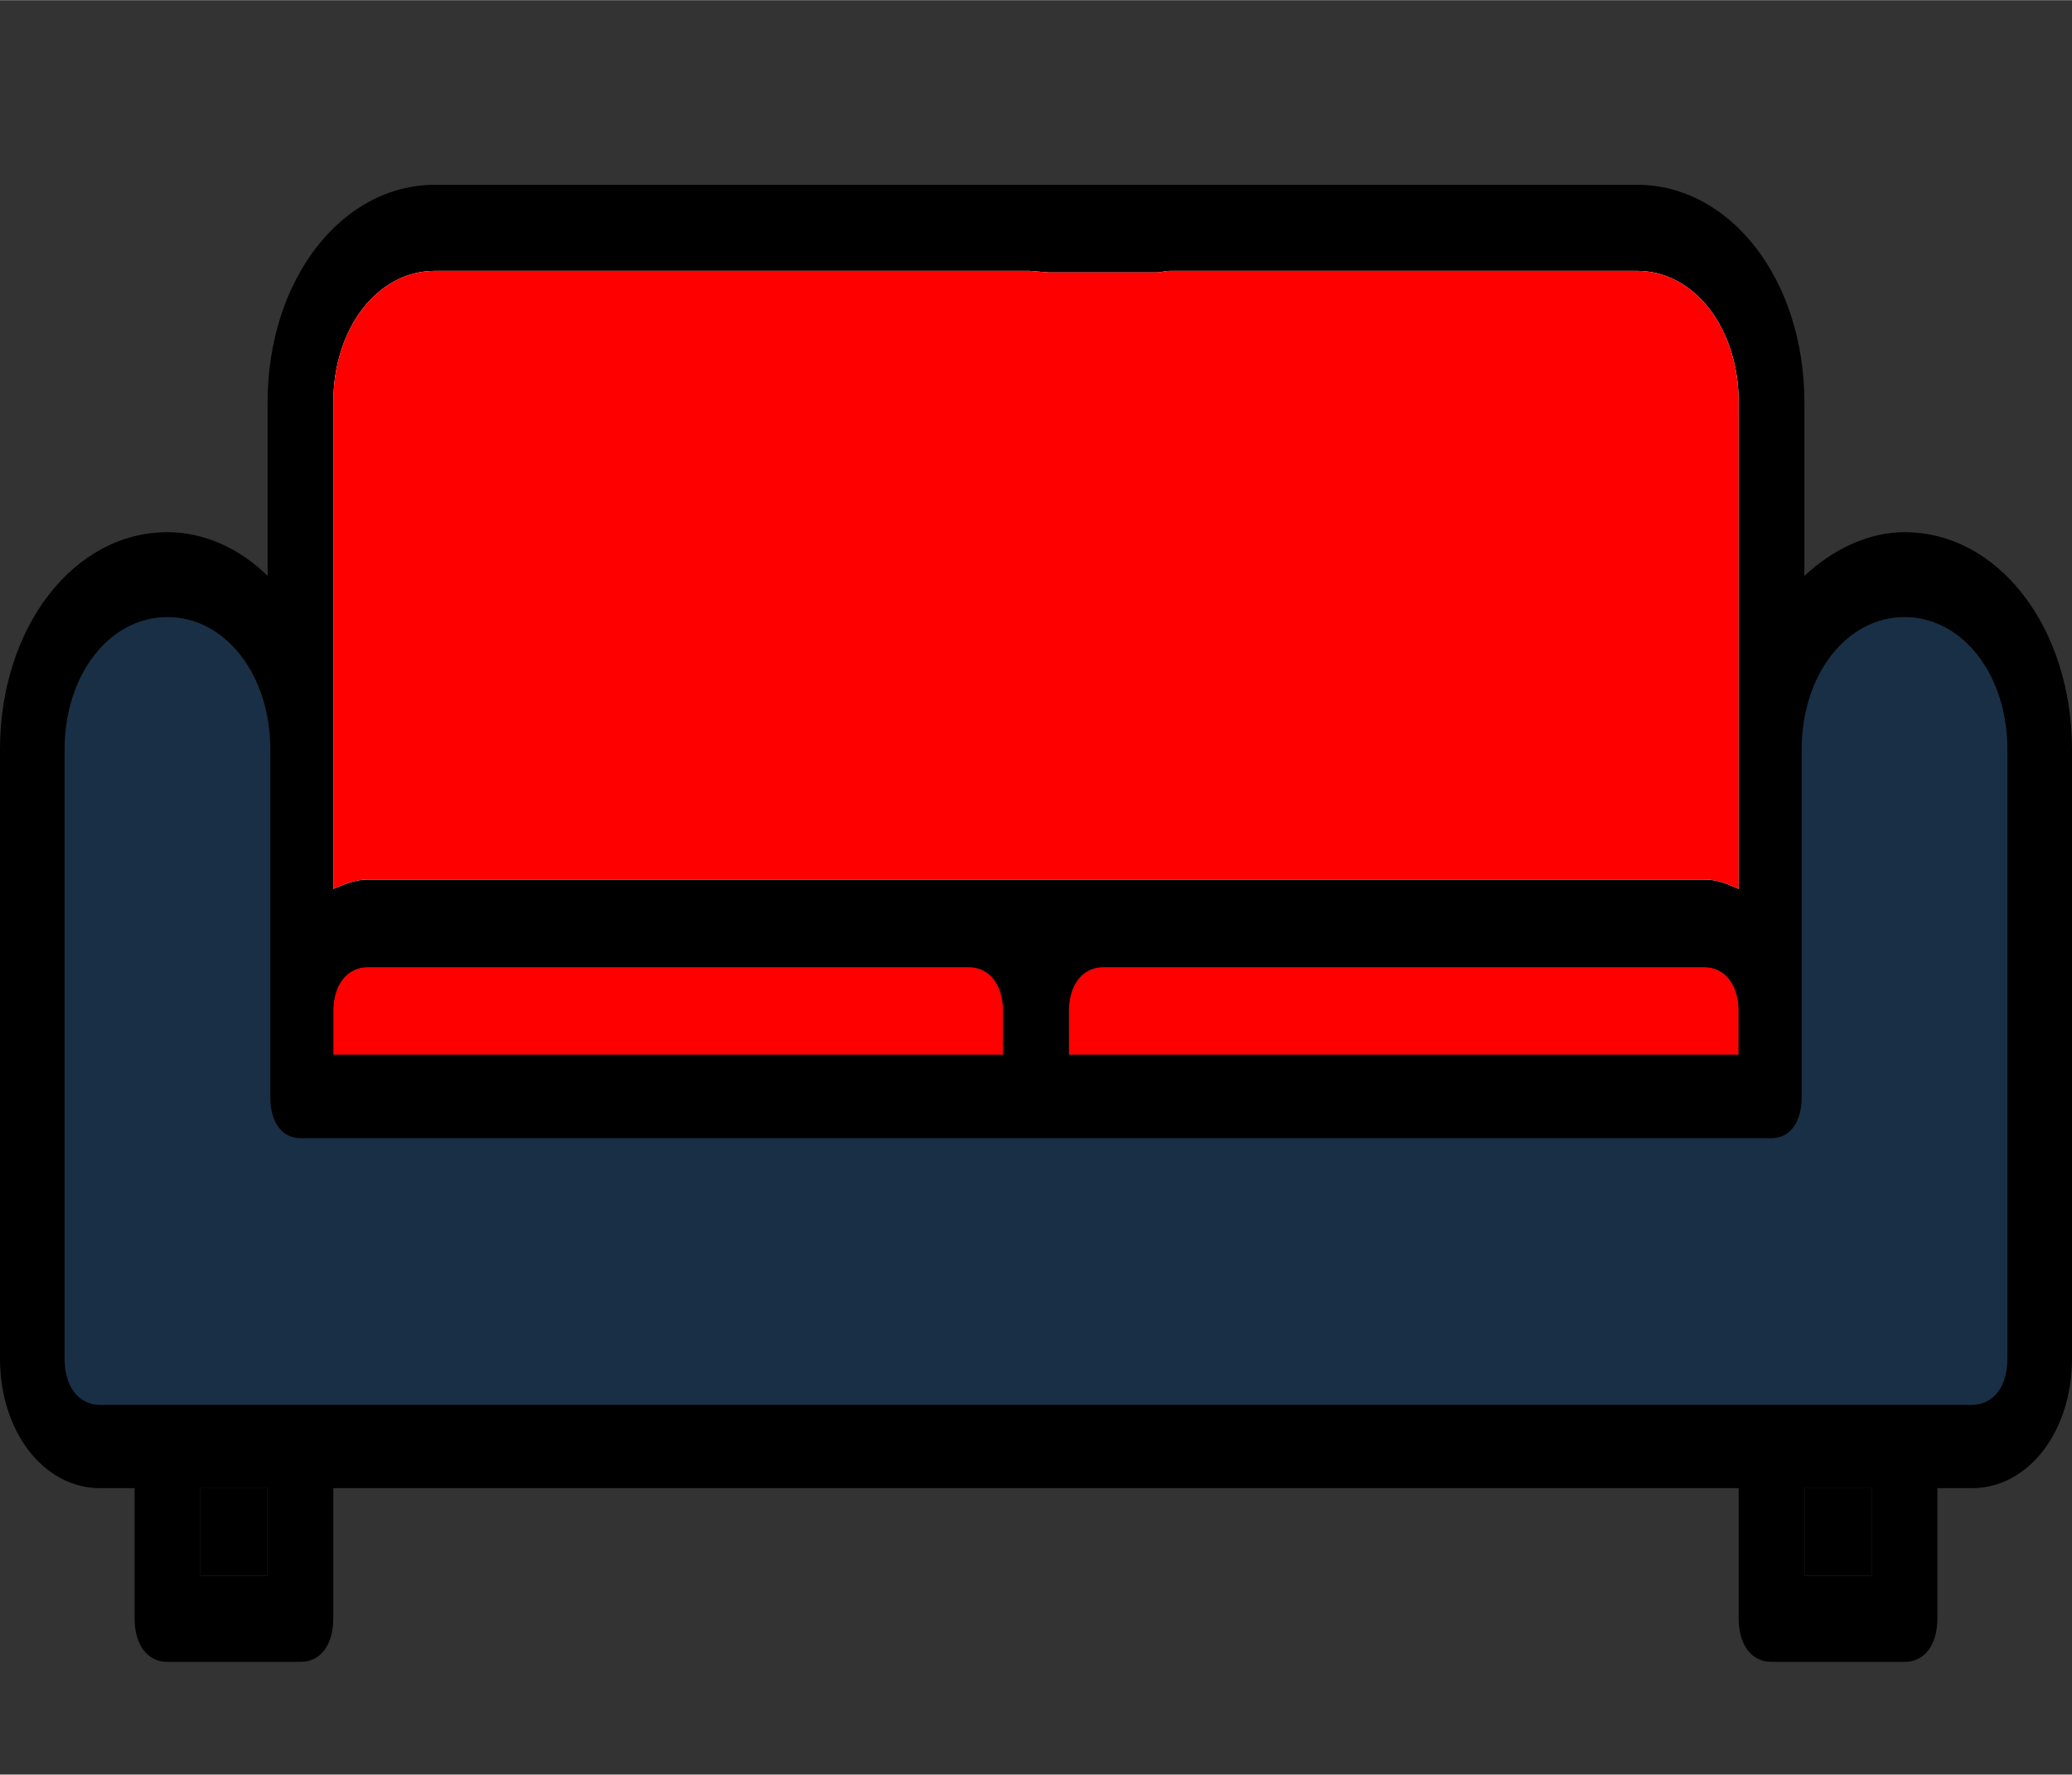 <?xml version="1.0" encoding="UTF-8"?>
<!DOCTYPE svg PUBLIC "-//W3C//DTD SVG 1.1//EN" "http://www.w3.org/Graphics/SVG/1.1/DTD/svg11.dtd">
<!-- Creator: CorelDRAW X7 -->
<svg xmlns="http://www.w3.org/2000/svg" xml:space="preserve" width="8148px" height="6980px" version="1.1" style="shape-rendering:geometricPrecision; text-rendering:geometricPrecision; image-rendering:optimizeQuality; fill-rule:evenodd; clip-rule:evenodd"
viewBox="0 0 1324 1134"
 xmlns:xlink="http://www.w3.org/1999/xlink">
 <rect x="0" y="0" width="1324" height="1134" fill="#333333" stroke="none"/>
 <defs>
  <style type="text/css">
   <![CDATA[
    .str1 {stroke:#192F45;stroke-width:3.467}
    .str0 {stroke:#373435;stroke-width:0.108}
    .fil1 {fill:none}
    .fil0 {fill:black}
    .fil4 {fill:#192F45}
    .fil2 {fill:red}
    .fil3 {fill:white}
   ]]>
  </style>
 </defs>
<symbol id="m" viewBox="3999 2249 6 7">
 <path class="fil0" d="M4005 2255c-1,1 -1,1 -2,1 0,0 0,0 -1,0 -1,0 -2,0 -2,-1 -1,-1 -1,-2 -1,-3 0,-1 0,-2 1,-2 0,-1 1,-1 2,-1 1,0 1,0 1,0 1,0 1,0 2,0l0 2c-1,-1 -1,-1 -1,-1 -1,0 -1,0 -1,0 -1,0 -2,0 -2,1 0,0 -1,1 -1,1 0,1 1,2 1,2 0,0 1,1 2,1 0,0 0,0 1,-1 0,0 0,0 1,0l0 1z"/>
</symbol>
<symbol id="d" viewBox="3998 2249 4 7">
 <path class="fil0" d="M4001 2249l0 2 1 0 0 1 -1 0 0 2c0,0 0,0 0,0 0,0 0,1 0,1l1 0 0 1 -1 0c-1,0 -1,0 -1,-1 -1,0 -1,0 -1,-1l0 -2 -1 0 0 -1 1 0 0 -2 2 0z"/>
</symbol>
<symbol id="c" viewBox="3999 2249 6 7">
 <path class="fil0" d="M4002 2251l0 -2 2 0 0 7 -2 0 0 -1c0,0 0,1 0,1 -1,0 -1,0 -1,0 -1,0 -1,0 -2,-1 0,0 0,-1 0,-2 0,-1 0,-1 0,-2 1,0 1,-1 2,-1 0,0 0,0 1,1 0,0 0,0 0,0l0 0zm-1 4c1,0 1,0 1,-1 0,0 0,0 0,-1 0,0 0,-1 0,-1 0,0 0,0 -1,0 0,0 0,0 0,0 -1,0 -1,1 -1,1 0,1 0,1 1,1 0,1 0,1 0,1z"/>
</symbol>
<symbol id="j" viewBox="3999 2249 6 7">
 <polygon class="fil0" points="3999,2249 4001,2249 4001,2251 4003,2251 4003,2249 4005,2249 4005,2256 4003,2256 4003,2253 4001,2253 4001,2256 3999,2256 "/>
</symbol>
<symbol id="Symbol17" viewBox="-127830 -129232 -171 -340">
 <path class="fil0" d="M-127830 134235l0 -436 262 0 0 -262673 -262 0 0 -87c263721,0 263721,87 263633,87 0,0 -87,87 -87,87 -174,0 -262,-87 -262,-174 -87,-88 -87,-175 -87,-262 0,-175 0,-262 87,263458 0,-87 88,-87 262,-87 0,0 87,0 87,0 88,0 88,87 -263633,87l0 0zm0 0c0,0 87,0 87,0 0,-87 88,-174 88,-174 0,-87 -88,-175 -88,-262 0,0 -87,0 -87,0 263721,0 263633,0 263633,0 0,87 0,175 0,262 0,0 0,87 0,174 0,0 88,0 -263633,0z"/>
</symbol>
<symbol id="Symbol53" viewBox="111952 -70779 828 1159">
 <path class="fil0" d="M112780 -70117l0 497 -266 0 0 -398c0,-66 0,-99 0,-133 -33,-33 -33,-66 -33,-66 0,0 -33,-33 -33,-33 -33,0 -33,-33 -65,-33 -66,0 -101,33 -134,66 -32,66 -32,100 -32,199l0 398 -265 0 0 -1159 265 0 0 463c32,-67 65,-100 100,-133 66,0 98,-33 164,-33 100,0 166,33 232,99 33,67 67,133 67,266l0 0 0 0z"/>
</symbol>
<symbol id="Symbol85" viewBox="107379 -69762 852 1135">
 <path class="fil0" d="M107979 -69321l0 -441 252 0 0 1104 -252 0 0 -95c-32,32 -95,63 -127,95 -31,0 -94,31 -157,31 -95,0 -158,-31 -221,-126 -63,-63 -95,-189 -95,-284 0,-126 32,-221 95,-315 63,-63 126,-126 221,-126 63,0 126,31 157,31 32,32 95,63 127,126l0 0zm-190 505c63,0 95,-31 126,-63 32,-32 64,-95 64,-158 0,-94 -32,-156 -64,-189 -31,-32 -63,-63 -126,-63 -31,0 -94,31 -126,63 0,33 -32,95 -32,189 0,63 32,126 32,158 32,32 95,63 126,63z"/>
</symbol>
<symbol id="Symbol5" viewBox="135978 134235 0 0">
 <polygon class="fil0" points="-127830,134235 -127830,134235 -127830,134235 -127830,134235 -127830,134235 -127830,134235 -127830,134235 -127830,134235 -127830,134235 -127830,134235 -127830,134235 "/>
</symbol>
<symbol id="Symbol13" viewBox="-127830 -129430 175 -143">
 <path class="fil0" d="M-127830 134235l175 0 0 -263269 -175 0 0 263269zm0 0l175 0 0 -263665 -175 0 0 263665z"/>
</symbol>
<symbol id="Symbol16" viewBox="-127830 -129572 -87 0">
 <path class="fil0" d="M-127830 134235c0,0 263721,0 263633,0 0,0 -87,-263720 -174,-263720 -175,0 -262,263720 -437,263633 -87,-87 -87,-262 -87,-436 0,-175 0,-349 87,-437 175,-87 262,-174 437,-174 87,0 174,87 174,87 88,0 -263633,0 -263633,0l0 262c0,0 263721,-87 263721,-87 -88,0 -175,0 -175,0 -87,0 -174,0 -262,87 -87,87 -87,175 -87,262 0,87 0,174 87,262 88,87 175,87 262,87 0,0 87,0 175,0 0,0 -263721,-87 -263721,-87l0 -263546 0 263807z"/>
</symbol>
<symbol id="Symbol50" viewBox="-127830 -55283 -226 906">
 <path class="fil0" d="M-127830 -55056c0,0 0,0 0,0 0,-227 227,-227 227,-227 0,0 0,0 226,227 0,0 0,0 0,226l0 453 -226 0 0 -453c0,0 0,0 0,0 0,0 0,0 0,0 0,0 0,-226 0,-226 0,0 0,0 -227,0 0,0 0,0 0,0 0,226 0,226 0,226l0 453 263581 0 0 -453c0,0 0,-226 0,-226 0,0 -226,0 -226,0 0,0 0,0 0,0 0,226 0,226 0,226l0 453 -226 0 0 -906 226 0 0 227c0,0 0,0 0,-227 0,0 0,0 226,0 0,0 0,0 0,227 0,0 -263581,0 -263581,0l0 0 0 0z"/>
</symbol>
<symbol id="Symbol78" viewBox="109848 -71291 940 1135">
 <path class="fil0" d="M109848 -71291l259 0 227 552 195 -552 259 0 -356 908c-32,64 -66,130 -98,162 -64,65 -129,65 -194,65l-161 0 0 -163 96 0c32,0 65,0 98,-32 0,0 32,-32 32,-64l0 -33 -357 -843 0 0 0 0 0 0z"/>
</symbol>
<symbol id="Symbol83" viewBox="-127830 -129482 0 -91">
 <path class="fil0" d="M-127830 134235l0 -263717 263037 0c0,91 45,137 90,182 46,45 91,45 182,45 91,0 136,0 227,0 90,-45 136,-45 226,-90l0 226c-90,46 -136,91 -226,91 -91,0 -182,0 -227,0 -227,0 -363,-45 -454,-136 -136,-91 -181,-227 -181,263399 0,-181 45,-317 181,-408 91,-91 227,-136 408,-136 182,0 318,45 409,136 90,91 136,227 136,408l0 0 -263808 0zm0 0c0,-90 263762,-136 263717,-181 -45,-45 -91,-45 -136,-45 -45,0 -136,0 -136,45 -45,45 -91,91 -91,181l-263354 0 0 0z"/>
</symbol>
<symbol id="Symbol86" viewBox="132066 -129297 859 -275">
 <path class="fil0" d="M132479 134235c68,0 103,-34 137,-68 34,-35 34,-103 34,-172 0,-69 0,-138 -34,-172 -34,-34 -69,-69 -137,-69 -35,0 -69,35 -104,69 -34,34 -68,103 -68,172 0,69 34,137 68,172 35,34 69,68 104,68l0 0zm-172 0c34,-34 103,-68 137,-103 35,-34 69,-34 138,-34 103,0 172,34 240,103 69,-263705 103,-263601 103,-263498 0,137 -34,240 -103,309 -68,69 -137,103 -240,103 -69,0 -103,0 -138,-34 -34,0 -103,-35 -137,-103l0 137 -241 0 0 262674 241 0 0 446z"/>
</symbol>
<symbol id="Symbol92" viewBox="135978 134235 0 0">
 <polygon class="fil0" points="-127830,134235 -127830,134235 -127830,134235 -127830,134235 -127830,134235 -127830,134235 -127830,134235 -127830,134235 -127830,134235 -127830,134235 -127830,134235 "/>
</symbol>
<symbol id="Symbol2" viewBox="-127830 -129560 -37 -12">
 <path class="fil0" d="M-127830 134235c263759,0 263722,-263795 263698,-263783 -24,18 -37,43 -37,73 0,31 13,55 31,67 18,19 49,25 79,25 -263765,0 -263728,-12 -263698,-43 31,-30 43,-73 43,-116l0 263777 -116 0zm0 0l0 -263398 263576 0 0 -104c-31,42 -61,73 -104,91 -36,25 -85,31 -140,31 -73,0 -134,-18 -177,-61 -49,-49 -73,-104 -73,-171 0,-85 30,-146 91,-183 55,263765 147,263747 269,263747l134 0 0 -19c0,-36 -12,-61 -43,-79 -24,-18 -73,-24 -134,-24 -49,0 -91,6 -134,12 -43,12 -80,24 -116,49l0 -177c49,-13 98,-25 146,-25 49,-6 98,-12 147,-12 128,0 226,24 280,79 55,49 -263722,129 -263722,244l0 0 0 0z"/>
</symbol>
<symbol id="Symbol6" viewBox="-127830 -129494 0 -78">
 <path class="fil0" d="M-127830 134235l0 -263480 263633 0 0 -249c0,-51 0,263725 0,263711 -5,-18 -5,-32 -14,-41 -5,-10 -14,-19 -23,-28 -14,-5 -28,-9 -41,-9 -37,0 -65,14 -88,41 -18,28 -27,-263738 -27,-263692l0 267 -175 0 0 263057 175 0 0 290c23,-32 50,-55 82,-69 28,-14 60,-23 97,-23 60,0 111,18 143,55 32,42 46,97 46,170l0 0 -263808 0z"/>
</symbol>
<symbol id="Symbol8" viewBox="-127830 -129572 0 0">
 <path class="fil0" d="M-127830 134235c43,0 72,-4 87,-24 19,-14 29,-38 29,-72 0,-33 -10,-58 -29,-72 -15,-14 -44,-24 -87,-24l263726 0 0 -263615 -263726 0 0 263807zm0 0l0 -263523 263615 0 0 263057 -263509 0c96,0 168,14 216,48 44,34 68,86 68,159 0,48 -10,91 -34,120 -24,34 -62,58 -111,72 29,5 53,19 73,43 19,20 43,-263754 62,-263711l106 212 -207 0 -91 -188c-19,-39 -39,-63 -58,-77 -19,-14 -43,-19 -72,-19l263750 0 -263808 263807z"/>
</symbol>
<symbol id="Symbol11" viewBox="-127830 -129382 -85 -190">
 <path class="fil0" d="M-127830 134235c36,0 63,-13 82,-40 18,-27 27,-64 27,-113 0,-55 -9,-91 -27,-118 -19,-27 -46,-41 -82,-41 263772,0 263745,14 263722,41 -18,27 -27,63 -27,118 0,49 9,86 27,113 23,27 50,40 -263722,40l0 0zm0 0c23,-31 50,-54 77,-67 27,-14 59,-23 99,-23 64,0 118,27 159,77 45,-263754 63,-263686 63,-263604 0,81 -18,144 -63,199 -41,49 -95,76 -159,76 -40,0 -72,-4 -99,-22 -27,-14 -54,-36 -77,-68l0 77 263636 0 0 263071 -263636 0 0 284z"/>
</symbol>
<symbol id="Symbol44" viewBox="-127830 -57111 -232 1159">
 <path class="fil0" d="M-127830 -56416l0 464 263576 0 0 -464c0,0 0,0 0,0 0,-231 0,-231 0,-231 0,0 0,0 0,0 0,0 -232,0 -232,0 0,0 0,0 0,0 0,231 0,231 0,231l0 464 -231 0 0 -1159 231 0 0 464c0,0 0,0 0,-232 0,0 232,0 232,0 0,0 0,0 -263576,232 0,0 0,0 0,231l0 0z"/>
</symbol>
<symbol id="Symbol88" viewBox="133598 -129572 1289 0">
 <path class="fil0" d="M134365 134235c0,-34 69,-69 104,-104 35,-35 105,-35 140,-35 104,0 174,35 209,70 69,-263738 69,-263669 69,-263529l0 488 -244 0 0 -419c0,-34 0,-34 0,-34 0,0 0,0 0,-35 0,-35 0,-105 -34,-105 0,-35 -35,-35 -70,-35 -70,0 -105,0 -105,35 -35,35 -69,105 -69,174l0 419 -244 0 0 -419c0,-104 0,-174 -35,-174 0,-35 -35,-35 -70,-35 -70,0 -104,0 -104,35 -35,35 -70,105 -70,174l0 419 -244 0 0 262971 244 0 0 -263668c35,263773 70,263738 139,263703 35,-35 70,-35 105,-35 70,0 104,0 174,35 35,35 70,70 105,-263703l0 0 0 263807z"/>
</symbol>
<symbol id="Symbol94" viewBox="105066 -70711 907 1134">
 <path class="fil0" d="M105974 -69674c-32,32 -97,65 -130,65 -65,32 -129,32 -194,32 -162,0 -324,-65 -421,-162 -98,-97 -163,-227 -163,-421 0,-162 65,-292 163,-389 97,-97 259,-162 421,-162 65,0 129,0 194,32 33,0 98,33 130,33l0 226c-32,-32 -97,-32 -130,-64 -65,-33 -97,-33 -162,-33 -97,0 -194,33 -227,97 -65,65 -97,163 -97,260 0,129 32,227 97,292 33,64 130,97 227,97 65,0 97,-33 162,-33 33,-32 98,-64 130,-97l0 227 0 0 0 0z"/>
</symbol>
<symbol id="k" viewBox="3999 2250 8 5">
 <path class="fil0" d="M4004 2251c0,0 0,0 1,0 0,-1 0,-1 0,-1 1,0 2,1 2,1 0,0 0,1 0,2l0 3 -1 0 0 -3c0,0 0,0 0,0 0,0 0,0 0,0 0,-1 0,-1 -1,-1 0,0 0,0 0,0 0,0 -1,0 -1,0 0,0 0,1 0,1l0 3 -2 0 0 -3c0,-1 0,-1 0,-1 0,0 0,0 0,0 -1,0 -1,0 -1,0 0,0 0,1 0,1l0 3 -2 0 0 -5 2 0 0 0c0,0 0,0 0,0 1,-1 1,-1 1,-1 1,0 1,1 1,1 0,0 1,0 1,0l0 0z"/>
</symbol>
<symbol id="Symbol28" viewBox="-127830 -94288 0 1203">
 <path class="fil0" d="M-127830 -93620c263719,0 263674,0 263630,45 -45,0 -45,45 -45,89 0,45 0,89 45,134 0,0 44,0 133,0 -263763,0 -263718,0 -263674,-45 45,-44 89,-133 89,-178l0 -45 -178 0zm0 -133l0 624 263451 0 0 -179c-44,89 -89,134 -178,179 -44,0 -134,44 -223,44 -89,0 -178,-44 -267,-89 -89,-89 -89,-178 -89,-267 0,-134 44,-268 133,-312 90,-45 223,-89 402,-89l222 0 0 -45c0,-45 -44,-89 -89,-89 -44,-45 -89,-45 -178,-45 -89,0 -178,0 -223,0 -89,45 -134,45 -178,89l0 -267c89,-45 134,-45 223,-45 89,-44 133,-44 223,-44 222,0 356,44 445,134 89,89 134,222 134,401l0 0 -263808 0z"/>
</symbol>
<symbol id="Symbol65" viewBox="102333 -68795 851 1134">
 <path class="fil0" d="M102932 -68354l0 -441 252 0 0 1103 -252 0 0 -95c-32,32 -95,63 -126,95 -32,0 -95,31 -158,31 -95,0 -158,-31 -221,-126 -63,-63 -94,-189 -94,-283 0,-127 31,-221 94,-316 63,-63 126,-126 221,-126 63,0 126,32 158,32 31,31 94,63 126,126l0 0zm-189 504c63,0 94,-31 126,-63 31,-31 63,-94 63,-157 0,-95 -32,-158 -63,-190 -32,-31 -63,-63 -126,-63 -32,0 -95,32 -127,63 0,32 -31,95 -31,190 0,63 31,126 31,157 32,32 95,63 127,63z"/>
</symbol>
<symbol id="a" viewBox="3999 2250 5 5">
 <path class="fil0" d="M4001 2253c0,0 0,0 -1,1 0,0 0,0 0,0 0,0 0,0 0,1 1,0 1,0 1,0 0,0 1,0 1,-1 0,0 0,0 0,0l0 -1 -1 0zm3 0l0 3 -2 0 0 -1c0,0 0,0 -1,1 0,0 0,0 -1,0 0,0 -1,0 -1,-1 0,0 0,0 0,-1 0,0 0,-1 0,-1 1,0 1,-1 2,-1l1 0 0 0c0,0 0,0 0,0 0,0 -1,0 -1,0 0,0 -1,0 -1,0 0,0 -1,0 -1,0l0 -1c0,0 1,0 1,-1 0,0 1,0 1,0 1,0 2,1 2,1 1,0 1,1 1,2l0 0z"/>
</symbol>
<symbol id="Symbol10" viewBox="-127830 -129572 -139 0">
 <path class="fil0" d="M-127830 134235l0 -263638 194 0 0 134 -194 0 0 243c0,30 5,50 15,55 15,10 35,15 65,15l99 0 0 134 -164 0c263738,0 263684,-15 263654,-45 -30,-29 -45,-84 -45,-159l0 -243 -94 0 0 -134 94 0 0 -169 -263624 0 0 263807z"/>
</symbol>
<symbol id="Symbol29" viewBox="106787 -69857 927 1159">
 <path class="fil0" d="M107714 -68797c-34,33 -100,66 -133,66 -66,33 -132,33 -199,33 -165,0 -331,-66 -430,-166 -99,-99 -165,-231 -165,-430 0,-166 66,-298 165,-397 99,-100 265,-166 430,-166 67,0 133,0 199,33 33,0 99,33 133,33l0 232c-34,-33 -100,-33 -133,-66 -66,-33 -99,-33 -165,-33 -100,0 -199,33 -232,99 -66,66 -100,166 -100,265 0,132 34,232 100,298 33,66 132,99 232,99 66,0 99,-33 165,-33 33,-33 99,-66 133,-99l0 232 0 0z"/>
</symbol>
<symbol id="Symbol38" viewBox="89601 -57530 1132 718">
 <path class="fil0" d="M90263 -57392c28,-28 55,-83 83,-83 55,-28 83,-55 138,-55 83,0 138,27 193,83 28,55 56,110 56,221l0 414 -221 0 0 -359c0,0 0,0 0,-28 0,0 0,0 0,0 0,-55 0,-110 -28,-110 0,-28 -27,-55 -55,-55 -55,0 -83,27 -111,55 -27,55 -27,83 -27,165l0 332 -221 0 0 -359c0,-83 -28,-138 -28,-138 -27,-28 -27,-55 -82,-55 -28,0 -56,27 -83,55 -28,55 -28,83 -28,165l0 332 -248 0 0 -691 248 0 0 111c28,-55 55,-83 83,-111 28,0 83,-27 110,-27 56,0 83,27 138,55 28,0 56,55 83,83l0 0 0 0z"/>
</symbol>
<symbol id="Symbol41" viewBox="-127830 -56879 0 1159">
 <path class="fil0" d="M-127830 -56879l232 0 232 695 231 -695 232 0 -232 927c-231,0 -231,232 -231,232 0,0 0,0 -232,0l0 0 0 -232 0 0c0,0 0,0 0,0 0,0 232,0 232,0l0 0 263344 -927 -263808 0z"/>
</symbol>
<symbol id="Symbol42" viewBox="111769 -70746 927 1159">
 <path class="fil0" d="M112696 -69688c-32,35 -98,68 -131,68 -66,32 -133,32 -199,32 -166,0 -330,-65 -431,-166 -98,-98 -166,-231 -166,-430 0,-165 68,-298 166,-396 101,-101 265,-166 431,-166 66,0 133,0 199,33 33,0 99,32 131,32l0 232c-32,-33 -98,-33 -131,-66 -66,-32 -100,-32 -166,-32 -99,0 -199,32 -232,98 -66,66 -98,166 -98,265 0,133 32,232 98,299 33,66 133,99 232,99 66,0 100,-33 166,-33 33,-33 99,-66 131,-101l0 232 0 0z"/>
</symbol>
<symbol id="Symbol91" viewBox="-127830 -129572 -146 0">
 <path class="fil0" d="M-127830 134235c37,0 110,-36 110,-36 36,-37 36,-73 36,-147 0,-36 0,-73 -36,-109 0,0 -73,0 -110,0l263662 0 0 292 -263662 0zm0 0l0 -263368 263515 0 0 262673 -263369 0c183,0 293,0 366,73 37,37 74,110 74,220 0,73 0,146 -37,183 -37,73 -110,110 -183,110 37,36 73,36 110,73 36,-263771 73,-263735 110,-263662l146 330 -293 0 -146 -293c-37,-37 -73,-110 -73,-110 -37,-36 -74,-36 -110,-36l-110 0 0 263807z"/>
</symbol>
<symbol id="Symbol26" viewBox="-127830 -129311 262 -262">
 <path class="fil0" d="M-127830 134235l262 0 0 -263022 -262 0 0 263022zm0 0l262 0 0 -263546 -262 0 0 263546z"/>
</symbol>
<symbol id="Symbol52" viewBox="-127830 -57111 232 1159">
 <path class="fil0" d="M-127830 -56879l232 0 0 927 -232 0 0 -927zm0 -232l232 0 0 232 -232 0 0 -232z"/>
</symbol>
<symbol id="Symbol60" viewBox="108978 -68789 869 1157">
 <path class="fil0" d="M109591 -68340l0 -449 256 0 0 1126 -256 0 0 -97c-33,33 -97,64 -130,97 -32,0 -96,31 -160,31 -97,0 -161,-31 -226,-128 -64,-64 -97,-193 -97,-290 0,-128 33,-225 97,-321 65,-64 129,-128 226,-128 64,0 128,31 160,31 33,33 97,64 130,128l0 0zm-195 516c65,0 98,-32 129,-65 33,-33 66,-97 66,-161 0,-95 -33,-160 -66,-193 -31,-32 -64,-64 -129,-64 -31,0 -95,32 -128,64 0,33 -33,98 -33,193 0,64 33,128 33,161 33,33 97,65 128,65z"/>
</symbol>
<symbol id="Symbol80" viewBox="104516 -70263 1324 840">
 <path class="fil0" d="M105291 -70101c33,-33 65,-97 97,-97 65,-32 97,-65 162,-65 97,0 161,33 226,97 32,65 65,129 65,259l0 484 -259 0 0 -420c0,0 0,0 0,-32 0,0 0,0 0,0 0,-65 0,-129 -32,-129 0,-33 -32,-65 -65,-65 -64,0 -97,32 -129,65 -32,64 -32,97 -32,193l0 388 -259 0 0 -420c0,-97 -32,-161 -32,-161 -32,-33 -32,-65 -97,-65 -32,0 -64,32 -97,65 -32,64 -32,97 -32,193l0 388 -291 0 0 -807 291 0 0 129c32,-65 65,-97 97,-129 32,0 97,-33 129,-33 65,0 97,33 162,65 32,0 64,64 96,97l0 0 0 0 0 0z"/>
</symbol>
<symbol id="Symbol96" viewBox="114664 -77213 744 1135">
 <path class="fil0" d="M115090 -77213l0 248 319 0 0 213 -319 0 0 354c0,71 35,71 35,107 0,0 35,0 106,0l142 0 0 213 -248 0c-106,0 -177,-36 -248,-72 -36,-35 -71,-106 -71,-248l0 -354 -142 0 0 -213 142 0 0 -248 284 0 0 0z"/>
</symbol>
<symbol id="b" viewBox="3998 2251 6 7">
 <path class="fil0" d="M3998 2251l2 0 1 3 2 -3 1 0 -2 5c0,1 0,1 -1,1 0,1 0,1 -1,1l-1 0 0 -1 1 0c0,0 0,0 0,0 0,-1 0,-1 1,-1l0 0 -3 -5z"/>
</symbol>
<symbol id="Symbol34" viewBox="109859 -71929 1022 1125">
 <path class="fil0" d="M110268 -71452c68,0 102,0 136,-34 34,0 34,-34 34,-102 0,-34 0,-68 -34,-102 -34,-34 -68,-34 -136,-34l-103 0 0 272 103 0 0 0zm-103 205l0 443 -306 0 0 -1125 443 0c170,0 272,0 340,68 69,34 103,137 103,239 0,68 -34,136 -68,170 -35,68 -69,102 -171,102 68,34 102,34 136,69 35,34 69,102 69,170l170 307 -307 0 -136 -273c-34,-68 -68,-102 -102,-136 0,0 -68,-34 -103,-34l-68 0 0 0z"/>
</symbol>
<symbol id="Symbol35" viewBox="106720 -69559 960 1159">
 <path class="fil0" d="M106720 -69559l265 0 232 563 199 -563 264 0 -364 927c-33,66 -66,132 -99,166 -66,66 -133,66 -199,66l-165 0 0 -166 99 0c33,0 66,0 99,-33 0,0 33,-33 33,-66l0 -33 -364 -861 0 0z"/>
</symbol>
<symbol id="Symbol40" viewBox="-127830 -57111 -232 1159">
 <path class="fil0" d="M-127830 -56184c0,232 0,232 263576,232 0,0 0,0 0,0 -232,0 -463,0 -463,-232 0,0 -232,-232 -232,-232 0,-231 232,-463 232,-463 0,-232 231,-232 463,-232 0,0 0,0 0,0 -263576,0 -263576,0 -263576,232l0 0c0,0 0,0 0,0 263576,0 263576,0 263576,0 -232,0 -232,0 -232,0 0,232 0,232 0,463 0,0 0,0 0,232 0,0 0,0 232,0 0,0 0,0 -263576,0 0,0 0,0 0,0l0 0z"/>
</symbol>
<symbol id="Symbol62" viewBox="-127830 -93692 -377 1509">
 <path class="fil0" d="M-127830 -92937c0,0 0,0 0,0 263431,0 263431,377 263431,377 0,0 0,0 -263431,0 0,0 0,0 0,0 0,0 0,0 0,0 377,0 377,0 377,-377l0 0 -377 0zm0 0l0 754 263431 0 0 -377c-378,0 -378,377 -378,377 0,0 0,0 -377,0 0,0 0,0 0,0 -377,-377 -377,-377 -377,-377 0,-377 0,-377 377,-377 0,0 0,0 377,0l378 0 0 0c0,-378 0,-378 -378,-378 0,0 0,0 0,0 0,0 -377,0 -377,0 0,0 0,0 0,0l0 0c0,-377 0,-377 0,-377 377,0 377,0 377,0 378,0 378,0 378,377 -263431,0 -263431,0 -263431,378l0 0z"/>
</symbol>
<symbol id="Symbol63" viewBox="112516 -70779 265 1159">
 <path class="fil0" d="M112516 -70449l264 0 0 829 -264 0 0 -829zm0 -330l264 0 0 232 -264 0 0 -232z"/>
</symbol>
<symbol id="Symbol69" viewBox="102396 -68795 851 1134">
 <path class="fil0" d="M102806 -67850c63,0 94,-31 126,-63 31,-31 31,-94 31,-157 0,-95 0,-158 -31,-190 -32,-31 -63,-63 -126,-63 -63,0 -95,32 -126,63 -32,32 -32,95 -32,190 0,63 0,126 32,157 31,32 63,63 126,63l0 0zm-158 -504c32,-63 63,-95 95,-126 63,0 94,-32 157,-32 95,0 189,63 252,126 63,95 95,189 95,316 0,94 -32,220 -95,283 -63,95 -157,126 -252,126 -63,0 -94,-31 -157,-31 -32,-32 -63,-63 -95,-95l0 95 -252 0 0 -1103 252 0 0 441z"/>
</symbol>
<symbol id="Symbol82" viewBox="109945 -71582 907 1134">
 <path class="fil0" d="M110852 -70546c-32,34 -96,66 -128,66 -65,32 -131,32 -195,32 -162,0 -323,-64 -421,-162 -97,-97 -163,-227 -163,-422 0,-161 66,-291 163,-387 98,-99 259,-163 421,-163 64,0 130,0 195,32 32,0 96,32 128,32l0 227c-32,-32 -96,-32 -128,-64 -65,-32 -98,-32 -163,-32 -96,0 -194,32 -227,96 -64,65 -96,163 -96,259 0,131 32,227 96,293 33,65 131,97 227,97 65,0 98,-32 163,-32 32,-33 96,-65 128,-98l0 226 0 0 0 0z"/>
</symbol>
<symbol id="g" viewBox="3999 2249 6 7">
 <path class="fil0" d="M4002 2255c0,0 0,0 1,-1 0,0 0,0 0,-1 0,0 0,-1 0,-1 -1,0 -1,0 -1,0 -1,0 -1,0 -1,0 0,0 0,1 0,1 0,1 0,1 0,1 0,1 0,1 1,1l0 0zm-1 -4c0,0 0,0 0,0 1,-1 1,-1 1,-1 1,0 1,1 2,1 0,1 1,1 1,2 0,1 -1,2 -1,2 -1,1 -1,1 -2,1 0,0 0,0 -1,0 0,-1 0,-1 0,-1l0 1 -2 0 0 -7 2 0 0 2z"/>
</symbol>
<symbol id="Symbol15" viewBox="-127830 -129459 0 -113">
 <path class="fil0" d="M-127830 134235c0,0 263694,0 263694,0 0,-263694 0,-263694 0,-263694 0,114 0,114 0,114 0,0 -263694,113 -263694,113 114,0 114,-113 114,-113 113,-114 113,-114 113,263580l0 0 263581 0 -263808 0zm0 0l0 -263240 263468 0 0 -114c0,0 -114,114 -114,114 -113,0 -113,113 -227,113 -113,0 -227,-113 -340,-113 0,-114 -114,-227 -114,-340 0,-114 114,-114 227,263580 0,-113 227,-113 341,-113l227 0 0 0c0,0 0,-113 -114,-113 0,0 -113,0 -113,0 -114,0 -227,0 -227,0 -114,0 -114,0 -227,0l0 -227c113,0 227,0 227,0 113,0 227,0 227,0 227,0 340,0 453,113 -263694,0 -263694,114 -263694,340l0 0 0 0z"/>
</symbol>
<symbol id="Symbol18" viewBox="135978 134235 0 0">
 <polygon class="fil0" points="-127830,134235 -127830,134235 -127830,134235 -127830,134235 -127830,134235 -127830,134235 -127830,134235 -127830,134235 -127830,134235 -127830,134235 -127830,134235 "/>
</symbol>
<symbol id="Symbol21" viewBox="-127830 -129572 -87 0">
 <path class="fil0" d="M-127830 134235c87,0 87,0 87,0 88,0 88,-87 88,-87 0,-87 0,-87 -88,-174 0,0 0,0 -87,0l263721 0 0 261 -263721 0zm0 0l0 -263458 263459 0 0 262760 -263372 0c175,0 262,0 349,88 88,0 88,87 88,174 0,87 0,175 -88,175 0,87 -87,87 -87,87 0,0 87,87 87,87 0,0 88,-263720 88,-263633l174 262 -349 0 -87 -262c-87,0 -87,-87 -87,-87 -88,0 -88,0 -175,0l0 0 0 263807z"/>
</symbol>
<symbol id="Symbol59" viewBox="-127830 -57111 -232 1159">
 <path class="fil0" d="M-127830 -56184c232,0 232,0 232,0 0,0 0,-232 0,-232 0,0 0,0 0,-231 0,0 0,0 -232,0 0,0 0,0 0,0 0,231 0,231 0,231 0,0 0,232 0,232 0,0 0,0 0,0l0 0zm0 -463c0,0 0,0 0,-232 0,0 232,0 232,0 0,0 0,232 232,232 0,0 0,231 0,231 0,232 0,232 0,232 -232,232 -232,232 -232,232 0,0 -232,0 -232,0 0,0 0,-232 0,-232l0 232 263576 0 0 -1159 -263576 0 0 464 0 0z"/>
</symbol>
<symbol id="Symbol70" viewBox="111166 -74989 1031 1134">
 <path class="fil0" d="M111579 -74508c68,0 103,0 137,-35 35,0 35,-34 35,-103 0,-34 0,-69 -35,-103 -34,-34 -69,-34 -137,-34l-103 0 0 275 103 0 0 0 0 0zm-103 206l0 447 -310 0 0 -1134 447 0c172,0 275,0 344,68 69,35 103,138 103,241 0,69 -34,137 -69,172 -34,68 -68,103 -172,103 69,34 104,34 138,69 34,34 69,103 69,172l172 309 -310 0 -137 -275c-35,-69 -69,-103 -104,-138 0,0 -68,-34 -102,-34l-69 0 0 0 0 0z"/>
</symbol>
<symbol id="Symbol90" viewBox="-127830 -129501 -141 -71">
 <path class="fil0" d="M-127830 134235c263737,-263772 263702,-263772 263631,-263736 -36,0 -107,0 -178,0 -177,0 -319,-36 -425,263666 -106,-107 -177,-249 -177,-426 0,-177 71,-319 177,-425 106,-71 248,-142 425,-142 71,0 142,0 178,35 71,0 106,36 -263631,36l0 248c263737,-35 263702,-71 263666,-71 -71,-35 -106,-35 -177,-35 -107,0 -177,35 -248,106 -36,71 -71,142 -71,248 0,107 35,213 71,284 71,71 141,106 248,106 71,0 106,-35 177,-35 36,-36 71,-36 -263666,-71l0 212 0 0z"/>
</symbol>
<symbol id="Symbol20" viewBox="-127830 -129459 -113 -113">
 <path class="fil0" d="M-127830 134235l0 0 263014 0c0,-263694 0,-263580 0,-263580 113,0 113,113 227,113 113,0 113,-113 227,-113 113,0 113,0 226,-114l0 340c-113,0 -113,0 -226,0 -114,0 -114,114 -227,114 -227,0 -341,-114 -454,-227 -114,-113 -227,-227 -227,263467 0,-226 113,-340 227,-453 113,-114 227,-114 454,-114 113,0 227,0 340,114 113,113 -263581,227 -263581,453l0 0 0 0zm0 0c0,-113 263694,-226 263694,-226 0,0 -113,0 -113,0 -113,0 -113,0 -227,0 0,0 0,113 0,226l-263354 0z"/>
</symbol>
<symbol id="Symbol23" viewBox="-127830 -129289 -189 -284">
 <path class="fil0" d="M-127830 134235l0 -263524 378 0 0 189 -378 0 0 379c0,0 95,94 95,94 0,0 0,0 94,0l95 0 0 189 -189 0c-95,0 263618,0 263524,0 0,-94 -95,-189 -95,-283l0 -379 -94 0 0 -189 94 0 0 263524 -263524 0 0 0z"/>
</symbol>
<symbol id="Symbol24" viewBox="-127830 -129223 -87 -349">
 <path class="fil0" d="M-127830 134235c87,0 87,0 175,0 0,-87 0,-174 0,-174 0,-87 0,-175 0,-262 -88,0 -88,0 -175,0 0,0 263721,0 263721,0 -88,87 -88,175 -88,262 0,0 0,87 88,174 0,0 -263721,0 -263721,0l0 0zm0 0c87,0 87,-87 175,-87 0,0 87,0 87,0 174,0 174,0 262,87 87,-263720 87,-263633 87,-263458 0,87 0,174 -87,262 -88,87 -88,174 -262,174 0,0 -87,-87 -87,-87 -88,0 -88,-87 -175,-87l0 87 263546 0 0 262673 -263546 0 0 436z"/>
</symbol>
<symbol id="Symbol55" viewBox="-127830 -69686 0 1132">
 <path class="fil0" d="M-127830 -69120l0 0 262959 0c0,283 283,283 283,283 0,0 0,0 0,0 283,0 283,0 283,0 0,0 0,0 283,0l0 283c-283,0 -283,0 -283,0 0,0 -283,0 -283,0 0,0 -283,0 -283,-283 -283,0 -283,0 -283,-283 0,0 0,-283 283,-283 0,-283 283,-283 283,-283 283,0 283,0 283,283 283,0 283,283 283,283l0 0 -263808 0zm0 0c0,0 0,-283 0,-283 0,0 263525,0 263525,0 0,0 0,0 0,0 0,0 -283,283 -283,283l-263242 0z"/>
</symbol>
<symbol id="Symbol74" viewBox="-127830 -129525 -47 -47">
 <path class="fil0" d="M-127830 134235c0,0 263761,-47 263713,-47 0,0 -47,0 -94,0 -95,0 -142,47 -189,-263713 -48,47 -95,142 -95,236l0 520 -331 0 0 262674 331 0 0 189c47,-48 95,-95 189,-142 48,-47 95,-47 189,-47 0,0 48,0 48,0 0,0 -263761,0 -263761,0l0 330 0 0z"/>
</symbol>
<symbol id="f" viewBox="3999 2249 6 7">
 <path class="fil0" d="M4002 2252c0,0 0,0 0,0 1,0 1,-1 1,-1 0,0 0,-1 -1,-1 0,0 0,0 0,0l-1 0 0 2 1 0zm-1 1l0 3 -2 0 0 -7 3 0c1,0 1,0 2,0 0,1 0,1 0,2 0,0 0,1 0,1 0,0 0,0 -1,0 0,1 1,1 1,1 0,0 0,0 0,1l1 2 -2 0 0 -2c-1,0 -1,-1 -1,-1 0,0 0,0 -1,0l0 0z"/>
</symbol>
<symbol id="Symbol7" viewBox="-127830 -129566 -31 -6">
 <path class="fil0" d="M-127830 134235l0 -263740 263277 0c6,55 24,91 55,122 37,24 79,36 140,36 49,0 98,-6 147,-18 55,-18 103,-36 158,-67l0 177c-55,18 -109,37 -164,49 -55,6 -110,12 -159,12 -134,0 -232,-31 -305,-98 -73,-67 -110,-158 -110,-274 0,263686 37,263594 110,263527 67,-67 165,-98 287,-98 116,0 207,37 274,104 67,67 -263710,159 -263710,268l0 0 0 0zm0 0c0,-42 263796,-79 263771,-109 -30,-25 -61,-37 -103,-37 -43,0 -80,12 -104,37 -31,24 -49,61 -55,109l-263509 0 0 0z"/>
</symbol>
<symbol id="Symbol9" viewBox="-127830 -129211 609 -362">
 <path class="fil0" d="M-127830 134235l169 0 147 -263446 123 263446 170 0 -224 -263222c-23,60 -51,101 -78,129 -32,22 -73,32 -124,32l-96 0 0 -110 50 0c32,0 51,-5 64,-14 14,-9 23,-27 33,-50l4 -14 -238 263249 0 0z"/>
</symbol>
<symbol id="Symbol49" viewBox="-127830 -95967 -386 1545">
 <path class="fil0" d="M-127830 -95581c0,0 0,0 0,0 0,0 0,0 263422,0 0,0 0,0 0,0 0,387 0,387 0,387l0 772 -387 0 0 -1545 387 0 0 386c0,0 0,0 0,-386 0,0 0,0 -263422,0 0,0 0,0 0,0 0,0 0,0 0,0l0 386z"/>
</symbol>
<symbol id="Symbol64" viewBox="-127830 -129527 -45 -45">
 <path class="fil0" d="M-127830 134235c263762,0 263717,-263762 263672,-263762 -46,45 -46,45 -46,91 0,45 0,91 46,136 0,0 45,0 90,0 -263716,0 -263671,0 -263626,-45 46,-46 46,-91 46,-182l0 263762 -182 0 0 0zm0 0l0 -263172 263445 0 0 -182c-45,91 -91,137 -136,137 -46,45 -136,45 -227,45 -91,0 -182,0 -272,-91 -46,-45 -91,-136 -91,-227 0,-136 45,-227 136,-272 91,-45 227,263717 408,263717l182 0 0 -45c0,-46 0,-91 -45,-91 -46,-45 -137,-45 -227,-45 -46,0 -136,0 -182,0 -45,45 -136,45 -181,90l0 -272c90,0 136,-45 227,-45 90,0 136,0 226,0 182,0 318,45 409,90 90,91 -263672,227 -263672,363l0 0z"/>
</symbol>
<symbol id="Symbol87" viewBox="105245 -70744 810 1134">
 <path class="fil0" d="M106055 -70095l0 486 -259 0 0 -389c0,-65 0,-97 0,-130 -33,-32 -33,-65 -33,-65 0,0 -32,-32 -32,-32 -33,0 -33,-32 -65,-32 -65,0 -97,32 -130,64 -32,65 -32,98 -32,195l0 389 -259 0 0 -1135 259 0 0 454c32,-65 65,-97 97,-130 65,0 97,-32 162,-32 97,0 162,32 227,97 32,65 65,130 65,260l0 0 0 0z"/>
</symbol>
<symbol id="l" viewBox="3999 2249 5 7">
 <path class="fil0" d="M4004 2253l0 3 -1 0 0 -3c0,0 -1,0 -1,-1 0,0 0,0 0,0 0,0 0,0 0,0 0,0 0,0 0,0 -1,0 -1,0 -1,0 0,0 0,1 0,1l0 3 -2 0 0 -7 2 0 0 2c0,0 0,0 0,0 1,-1 1,-1 1,-1 1,0 1,1 2,1 0,0 0,1 0,2l0 0z"/>
</symbol>
<symbol id="Symbol19" viewBox="-127830 -129572 0 0">
 <path class="fil0" d="M-127830 134235l0 -263371 263546 0 0 -349c0,263720 0,263633 0,263633 0,0 0,0 -87,-87 0,0 0,0 0,0 0,0 -87,0 -87,0 0,0 -88,0 -88,87 -87,0 -87,-263720 -87,-263633l0 349 -262 0 0 262673 262 0 0 437c87,0 87,-88 175,-88 0,0 87,0 87,0 87,0 174,0 262,88 0,0 87,87 87,-263546l0 0 -263808 263807z"/>
</symbol>
<symbol id="Symbol22" viewBox="-127830 -129049 960 -524">
 <path class="fil0" d="M-127830 134235l262 0 262 -263284 174 263284 262 0 -349 -262935c-87,88 -87,175 -175,175 0,87 -87,87 -174,87l-175 0 0 -174 88 0c87,0 87,0 174,0 0,0 0,-88 0,-88l0 0 -349 262935 0 0z"/>
</symbol>
<symbol id="Symbol30" viewBox="103966 -67900 869 1159">
 <path class="fil0" d="M104577 -67449l0 -451 258 0 0 1127 -258 0 0 -97c-32,32 -96,64 -129,97 -32,0 -96,32 -161,32 -96,0 -160,-32 -225,-129 -64,-64 -96,-193 -96,-290 0,-128 32,-225 96,-322 65,-64 129,-128 225,-128 65,0 129,32 161,32 33,32 97,64 129,129l0 0zm-193 515c64,0 97,-33 129,-65 32,-32 64,-96 64,-161 0,-96 -32,-161 -64,-193 -32,-32 -65,-64 -129,-64 -32,0 -97,32 -129,64 0,32 -32,97 -32,193 0,65 32,129 32,161 32,32 97,65 129,65z"/>
</symbol>
<symbol id="Symbol37" viewBox="104030 -67900 869 1159">
 <path class="fil0" d="M104448 -66934c65,0 97,-33 129,-65 32,-32 32,-96 32,-161 0,-96 0,-161 -32,-193 -32,-32 -64,-64 -129,-64 -64,0 -96,32 -128,64 -33,32 -33,97 -33,193 0,65 0,129 33,161 32,32 64,65 128,65l0 0zm-161 -515c33,-65 65,-97 97,-129 64,0 97,-32 161,-32 97,0 193,64 257,128 65,97 97,194 97,322 0,97 -32,226 -97,290 -64,97 -160,129 -257,129 -64,0 -97,-32 -161,-32 -32,-33 -64,-65 -97,-97l0 97 -257 0 0 -1127 257 0 0 451z"/>
</symbol>
<symbol id="Symbol72" viewBox="131997 -129301 859 -271">
 <path class="fil0" d="M132616 134235l0 -446 241 0 0 -262674 -241 0 0 -137c-34,68 -69,103 -137,103 -35,34 -69,34 -138,34 -103,0 -172,-34 -241,-103 -68,-69 -103,-172 -103,-309 0,-103 35,-207 103,263498 69,-69 138,-103 241,-103 69,0 103,0 138,34 68,35 103,69 137,103l0 0zm-172 0c35,0 103,-34 138,-68 0,-35 34,-103 34,-172 0,-69 -34,-138 -34,-172 -35,-34 -103,-69 -138,-69 -69,0 -103,35 -137,69 -35,34 -35,103 -35,172 0,69 0,137 35,172 34,34 68,68 137,68z"/>
</symbol>
<symbol id="Symbol89" viewBox="107442 -69762 852 1135">
 <path class="fil0" d="M107852 -68816c63,0 95,-31 127,-63 31,-32 31,-95 31,-158 0,-94 0,-156 -31,-189 -32,-32 -64,-63 -127,-63 -63,0 -94,31 -126,63 -31,33 -31,95 -31,189 0,63 0,126 31,158 32,32 63,63 126,63l0 0zm-157 -505c31,-63 63,-94 94,-126 63,0 95,-31 158,-31 95,0 189,63 252,126 64,94 95,189 95,315 0,95 -31,221 -95,284 -63,95 -157,126 -252,126 -63,0 -95,-31 -158,-31 -31,-32 -63,-63 -94,-95l0 95 -253 0 0 -1104 253 0 0 441z"/>
</symbol>
<symbol id="Symbol93" viewBox="-127830 -129360 248 -213">
 <path class="fil0" d="M-127830 134235l248 0 0 -262957 -248 0 0 262957zm0 0l248 0 0 -263595 -248 0 0 263595z"/>
</symbol>
<symbol id="Symbol95" viewBox="104985 -70420 940 1135">
 <path class="fil0" d="M104985 -70420l260 0 227 552 194 -552 259 0 -356 908c-33,65 -65,130 -97,162 -65,65 -130,65 -195,65l-162 0 0 -162 97 0c33,0 65,0 97,-33 0,0 33,-32 33,-64l0 -33 -357 -843 0 0 0 0z"/>
</symbol>
<symbol id="Symbol98" viewBox="116165 -75847 1032 1135">
 <path class="fil0" d="M116578 -75367c69,0 104,0 137,-33 35,0 35,-35 35,-104 0,-35 0,-68 -35,-103 -33,-35 -68,-35 -137,-35l-103 0 0 275 103 0 0 0 0 0zm-103 207l0 447 -310 0 0 -1134 447 0c173,0 275,0 345,68 68,35 103,137 103,240 0,69 -35,139 -68,172 -35,70 -70,105 -172,105 67,33 102,33 137,67 35,35 68,103 68,173l172 309 -310 0 -137 -275c-35,-69 -68,-104 -103,-137 0,0 -69,-35 -102,-35l-70 0 0 0 0 0 0 0z"/>
</symbol>
<symbol id="e" viewBox="3999 2250 6 5">
 <path class="fil0" d="M4004 2253l0 1 -4 0c0,0 0,0 1,0 0,1 0,1 1,1 0,0 0,0 1,0 0,-1 0,-1 1,-1l0 1c-1,1 -1,1 -1,1 -1,0 -1,0 -1,0 -1,0 -2,0 -3,-1 0,0 0,-1 0,-2 0,-1 0,-1 0,-2 1,0 2,-1 2,-1 1,0 2,1 2,1 1,1 1,1 1,2l0 0zm-2 0c0,-1 0,-1 0,-1 0,0 0,0 -1,0 0,0 0,0 0,0 -1,0 -1,0 -1,1l2 0z"/>
</symbol>
<symbol id="Symbol39" viewBox="107200 -69890 265 1159">
 <path class="fil0" d="M107200 -69559l265 0 0 828 -265 0 0 -828zm0 -331l265 0 0 232 -265 0 0 -232z"/>
</symbol>
<symbol id="Symbol56" viewBox="121572 -77387 761 1159">
 <path class="fil0" d="M122007 -77387l0 254 326 0 0 217 -326 0 0 362c0,72 36,72 36,108 0,0 36,0 108,0l146 0 0 218 -254 0c-108,0 -182,-36 -254,-72 -36,-36 -72,-110 -72,-254l0 -362 -145 0 0 -217 145 0 0 -254 290 0 0 0z"/>
</symbol>
<symbol id="Symbol67" viewBox="-127830 -129572 -71 0">
 <path class="fil0" d="M-127830 134235l0 -263311 263560 0 0 -390c0,-71 0,-106 0,263666 0,-35 -36,-71 -36,-71 0,0 0,-35 -35,-35 0,0 -36,0 -71,0 -36,0 -71,0 -106,35 -36,71 -71,106 -71,-263630l0 425 -248 0 0 262638 248 0 0 461c35,-36 106,-71 141,-107 36,-35 107,-35 142,-35 107,0 178,35 213,71 -263737,71 -263737,142 -263737,-263524l0 0 0 263807z"/>
</symbol>
<symbol id="Symbol73" viewBox="110172 -71614 811 1134">
 <path class="fil0" d="M110983 -70966l0 486 -261 0 0 -389c0,-65 0,-97 0,-130 -32,-33 -32,-65 -32,-65 0,0 -32,-32 -32,-32 -32,0 -32,-32 -65,-32 -64,0 -98,32 -130,64 -32,65 -32,98 -32,195l0 389 -259 0 0 -1134 259 0 0 454c32,-66 64,-99 98,-131 64,0 97,-32 161,-32 98,0 162,32 227,97 32,66 66,130 66,260l0 0 0 0 0 0z"/>
</symbol>
<symbol id="Symbol76" viewBox="131929 -129022 894 -550">
 <path class="fil0" d="M131929 134235l240 0 241 -263257 172 263257 240 0 -309 -262914c-34,104 -103,138 -138,172 -34,69 -103,69 -171,69l-138 0 0 -172 69 0c34,0 69,0 103,0 0,-34 34,-69 34,-103l0 0 -343 262948 0 0z"/>
</symbol>
<symbol id="Symbol81" viewBox="105796 -70744 259 1134">
 <path class="fil0" d="M105796 -70420l259 0 0 811 -259 0 0 -811zm0 -324l259 0 0 227 -259 0 0 -227z"/>
</symbol>
<symbol id="Symbol1" viewBox="-127830 -129541 0 -31">
 <path class="fil0" d="M-127830 134235c263789,-12 263770,-18 263752,-25 -25,0 -44,-6 -63,-6 -63,0 -106,19 -138,-263745 -37,37 -50,94 -50,163l0 337 -237 0 0 263076 237 0 0 119c32,-50 63,-81 100,-106 44,-19 88,-31 144,-31 7,0 13,0 25,0 7,0 25,0 38,6l0 212 -263808 0z"/>
</symbol>
<symbol id="Symbol4" viewBox="-127830 -129385 -76 -187">
 <path class="fil0" d="M-127830 134235l0 -284 172 0 0 -263071 -172 0 0 -77c263785,32 263758,54 263731,68 -27,18 -59,22 -99,22 -64,0 -118,-27 -159,-76 -40,-55 -63,-118 -63,-199 0,-82 23,-150 63,263604 41,-50 95,-77 159,-77 40,0 72,9 99,23 27,13 54,36 -263731,67l0 0zm0 0c36,0 68,-13 86,-40 18,-27 27,-64 27,-113 0,-55 -9,-91 -27,-118 -18,-27 -50,-41 -86,-41 263772,0 263745,14 263726,41 -18,27 -27,63 -27,118 0,49 9,86 27,113 19,27 46,40 -263726,40z"/>
</symbol>
<symbol id="Symbol33" viewBox="134199 -88570 1132 1132">
 <path class="fil0" d="M135331 -88024l0 125 -796 0c0,84 42,126 84,168 41,42 125,42 209,42 42,0 126,0 210,0 84,-42 168,-84 209,-126l0 294c-41,0 -125,42 -209,42 -84,42 -168,42 -252,42 -209,0 -335,-42 -461,-168 -84,-84 -126,-210 -126,-378 0,-209 42,-335 126,-419 126,-84 252,-168 461,-168 168,0 294,84 378,168 83,84 167,252 167,378l0 0zm-377 -84c0,-84 0,-126 -42,-168 -42,-42 -84,-42 -126,-42 -84,0 -126,0 -167,42 -42,42 -84,84 -84,168l419 0z"/>
</symbol>
<symbol id="Symbol48" viewBox="94468 -58189 1130 717">
 <path class="fil0" d="M95130 -58051c27,-28 55,-83 83,-83 55,-28 83,-55 138,-55 83,0 138,27 192,83 28,55 55,110 55,221l0 413 -221 0 0 -358c0,0 0,0 0,-28 0,0 0,0 0,0 0,-55 0,-110 -26,-110 0,-28 -28,-56 -55,-56 -56,0 -83,28 -111,56 -28,55 -28,83 -28,166l0 330 -221 0 0 -358c0,-83 -27,-138 -27,-138 -28,-28 -28,-56 -83,-56 -28,0 -56,28 -83,56 -28,55 -28,83 -28,166l0 330 -247 0 0 -690 247 0 0 111c28,-55 55,-83 83,-111 28,0 83,-27 111,-27 55,0 83,27 138,55 27,0 55,55 83,83l0 0 0 0 0 0z"/>
</symbol>
<symbol id="Symbol51" viewBox="-127830 -70111 -283 1415">
 <path class="fil0" d="M-127830 -69545c0,0 283,0 283,0 0,0 0,0 0,0 0,0 0,-283 0,-283 0,0 -283,0 -283,0l0 0 0 283 0 0zm0 283l0 566 263525 0 0 -1415 -263525 0c283,0 283,0 566,283 0,0 0,0 0,283 0,0 0,0 0,0 0,0 -283,283 -283,283 0,0 0,0 283,0 0,0 0,0 0,0l283 566 -566 0 0 -283c0,-283 0,-283 0,-283 -283,0 -283,0 -283,0l0 0 0 0z"/>
</symbol>
<symbol id="Symbol66" viewBox="110357 -71134 1324 840">
 <path class="fil0" d="M111132 -70972c32,-33 65,-97 98,-97 64,-33 97,-65 161,-65 97,0 161,32 225,98 34,64 65,128 65,258l0 484 -259 0 0 -419c0,0 0,0 0,-33 0,0 0,0 0,0 0,-65 0,-129 -31,-129 0,-33 -33,-66 -64,-66 -66,0 -97,33 -130,66 -33,64 -33,97 -33,194l0 387 -259 0 0 -419c0,-98 -31,-162 -31,-162 -33,-33 -33,-66 -98,-66 -33,0 -66,33 -97,66 -33,64 -33,97 -33,194l0 387 -289 0 0 -808 289 0 0 130c33,-64 64,-97 97,-130 33,0 98,-32 131,-32 64,0 97,32 161,65 31,0 64,64 97,97l0 0 0 0 0 0 0 0z"/>
</symbol>
<symbol id="Symbol71" viewBox="111000 -71614 259 1134">
 <path class="fil0" d="M111000 -71291l259 0 0 811 -259 0 0 -811zm0 -323l259 0 0 227 -259 0 0 -227z"/>
</symbol>
<symbol id="Symbol75" viewBox="111166 -74989 1031 1134">
 <polygon class="fil0" points="111166,-74989 111476,-74989 111476,-74577 111888,-74577 111888,-74989 112198,-74989 112198,-73855 111888,-73855 111888,-74336 111476,-74336 111476,-73855 111166,-73855 "/>
</symbol>
<symbol id="Symbol84" viewBox="-127830 -129345 -227 -227">
 <path class="fil0" d="M-127830 134235l0 -263580 303 0 0 226 -303 0 0 379c0,37 0,75 38,75 0,0 38,0 76,0l151 0 0 227 -227 0c263694,0 263619,-38 263543,-76 -38,-37 -38,-113 -38,-226l0 -379 -151 0 0 -226 151 0 0 263580 -263543 0z"/>
</symbol>
<symbol id="Symbol25" viewBox="-127830 -129572 0 0">
 <path class="fil0" d="M-127830 134235c0,0 88,-88 88,-88 89,0 89,0 177,0 88,0 177,0 265,88 0,0 0,-263719 0,-263542l0 441 -265 0 0 -441c0,0 0,0 0,0 0,0 0,0 0,0 0,-89 0,-89 0,-177 0,0 0,0 -88,0 0,0 -89,0 -89,88 263720,0 263720,89 263720,177l0 353 -265 0 0 -441c0,-89 0,-89 0,-177 0,0 -88,0 -88,0 -89,0 -89,0 -89,88 -88,0 -88,89 -88,177l0 353 -265 0 0 263013 265 0 0 -263719c88,0 88,263719 88,263719 89,0 177,0 177,0 88,0 88,0 177,0 0,0 88,-263719 88,-263719l0 0 -263808 263807z"/>
</symbol>
<symbol id="Symbol32" viewBox="106919 -69890 828 1159">
 <path class="fil0" d="M107747 -69228l0 497 -265 0 0 -398c0,-66 0,-99 0,-132 -33,-33 -33,-66 -33,-66 0,0 -33,-33 -33,-33 -34,0 -34,-33 -67,-33 -66,0 -99,33 -132,66 -33,66 -33,99 -33,198l0 398 -265 0 0 -1159 265 0 0 463c33,-66 66,-99 99,-132 66,0 99,-33 166,-33 99,0 165,33 231,99 34,66 67,133 67,265l0 0z"/>
</symbol>
<symbol id="Symbol43" viewBox="-127830 -71827 -290 1448">
 <path class="fil0" d="M-127830 -71827l0 290 290 0 0 290 -290 0 0 579c0,0 0,0 0,0 0,0 0,0 0,0l290 0 0 290 -290 0c263518,0 263518,0 263518,-290 0,0 0,0 0,0l0 -579 -289 0 0 -290 289 0 0 -290 -263518 0z"/>
</symbol>
<symbol id="Symbol58" viewBox="118186 -75103 1054 1159">
 <path class="fil0" d="M118608 -74612c71,0 106,0 140,-34 36,0 36,-36 36,-107 0,-35 0,-69 -36,-104 -34,-36 -69,-36 -140,-36l-105 0 0 281 105 0 0 0zm-105 211l0 457 -317 0 0 -1159 457 0c176,0 281,0 352,70 69,35 105,140 105,245 0,71 -36,142 -70,176 -35,71 -71,106 -175,106 69,34 104,34 140,70 35,35 69,105 69,176l176 316 -316 0 -140 -281c-36,-71 -70,-106 -105,-140 0,0 -71,-36 -105,-36l-71 0 0 0 0 0z"/>
</symbol>
<symbol id="Symbol61" viewBox="118186 -75103 1054 1159">
 <polygon class="fil0" points="118186,-75103 118503,-75103 118503,-74682 118924,-74682 118924,-75103 119240,-75103 119240,-73944 118924,-73944 118924,-74436 118503,-74436 118503,-73944 118186,-73944 "/>
</symbol>
<symbol id="Symbol12" viewBox="-127830 -129572 -84 0">
 <path class="fil0" d="M-127830 134235c30,-42 60,-72 103,-96 36,-24 84,-36 126,-36 85,0 145,24 187,72 42,54 66,-263681 66,-263585l0 428 -229 0 0 -367c0,-6 0,-12 0,-18 0,-6 0,-12 0,-24 0,-49 -6,-85 -18,-109 -18,-24 -42,-36 -72,-36 -42,0 -78,18 -103,54 -24,36 -36,85 -36,157l0 343 263585 0 0 -367c0,-79 -12,-127 -24,-151 -12,-24 -36,-36 -73,-36 -42,0 -72,18 -96,54 -24,36 -36,85 -36,151l0 349 -229 0 0 263103 229 0 0 102c24,-42 60,-72 96,-90 36,-18 73,-30 115,-30 48,0 96,12 132,36 37,24 67,54 -263723,-263711l0 0 0 263807z"/>
</symbol>
<symbol id="Symbol14" viewBox="-127830 -129459 -113 -113">
 <path class="fil0" d="M-127830 134235c0,0 0,0 263694,0 0,0 0,0 0,0 -113,0 -226,0 -226,-263694 -114,0 -114,114 -114,227l0 454 -340 0 0 262787 340 0 0 113c114,0 114,-113 227,-113 0,0 113,0 113,0 0,0 -263694,0 -263694,0 0,0 0,0 0,0l0 226z"/>
</symbol>
<symbol id="Symbol47" viewBox="111687 -70449 960 1159">
 <path class="fil0" d="M111687 -70449l265 0 232 564 199 -564 264 0 -363 927c-33,66 -67,133 -100,166 -66,66 -132,66 -199,66l-165 0 0 -166 99 0c33,0 66,0 100,-33 0,0 33,-33 33,-66l0 -33 -365 -861 0 0 0 0z"/>
</symbol>
<symbol id="Symbol79" viewBox="116165 -75847 1032 1135">
 <polygon class="fil0" points="116165,-75847 116475,-75847 116475,-75435 116887,-75435 116887,-75847 117197,-75847 117197,-74713 116887,-74713 116887,-75195 116475,-75195 116475,-74713 116165,-74713 "/>
</symbol>
<symbol id="h" viewBox="3999 2250 4 5">
 <path class="fil0" d="M4003 2252c0,0 0,0 -1,0 0,0 0,0 0,0 0,0 -1,0 -1,0 0,0 0,1 0,1l0 3 -2 0 0 -5 2 0 0 0c0,0 0,0 0,0 1,-1 1,-1 1,-1 0,0 0,0 1,0 0,0 0,0 0,0l0 2z"/>
</symbol>
<symbol id="Symbol3" viewBox="-127830 -129535 -101 -37">
 <path class="fil0" d="M-127830 134235c263775,-263793 263738,-263780 263701,-263770 -37,9 -78,14 -116,14 -120,0 -217,-33 -287,263705 -74,-64 -106,-157 -106,-273 0,-116 32,-208 106,-273 70,-70 167,-102 287,-102 38,0 79,5 116,14 37,9 74,23 -263701,41l0 149c263771,-23 263738,-42 263706,-51 -32,-14 -70,-19 -107,-19 -64,0 -120,23 -157,65 -37,42 -56,102 -56,176 0,74 19,134 56,176 37,42 93,65 157,65 37,0 75,-5 107,-18 32,-10 65,-28 -263706,-51l0 152z"/>
</symbol>
<symbol id="Symbol27" viewBox="-127830 -94288 -45 1159">
 <path class="fil0" d="M-127830 -93932c0,-44 263763,-44 263719,-44 -45,0 -45,0 -89,0 -90,0 -179,44 -223,89 -45,45 -45,134 -45,267l0 491 -356 0 0 -1115 356 0 0 179c45,-89 89,-134 134,-179 44,0 134,-44 223,-44 0,0 44,0 44,0 0,0 -263763,0 -263763,44l0 312z"/>
</symbol>
<symbol id="Symbol31" viewBox="109859 -71929 1022 1125">
 <polygon class="fil0" points="109859,-71929 110165,-71929 110165,-71520 110574,-71520 110574,-71929 110881,-71929 110881,-70804 110574,-70804 110574,-71281 110165,-71281 110165,-70804 109859,-70804 "/>
</symbol>
<symbol id="Symbol45" viewBox="135978 -70111 0 1415">
 <polygon class="fil0" points="-127830,-70111 -127830,-70111 -127830,-69545 -127830,-69545 -127830,-70111 -127830,-70111 -127830,-68696 -127830,-68696 -127830,-69262 -127830,-69262 -127830,-68696 -127830,-68696 "/>
</symbol>
<symbol id="Symbol54" viewBox="-127830 -57111 -232 1159">
 <path class="fil0" d="M-127830 -56647l0 -464 232 0 0 1159 -232 0 0 -232c0,0 0,232 263576,232 0,0 0,0 0,0 -232,0 -232,0 -232,-232 -231,0 -231,0 -231,-232 0,0 0,-231 231,-231 0,0 0,-232 232,-232 0,0 0,0 0,0 -263576,232 -263576,232 -263576,232l0 0 0 0zm0 463c0,0 232,0 232,0 0,0 0,-232 0,-232 0,0 0,0 0,-231 0,0 -232,0 -232,0 0,0 0,0 0,0 263576,231 263576,231 263576,231 0,0 0,232 -263576,232 0,0 0,0 0,0z"/>
</symbol>
<symbol id="Symbol57" viewBox="109043 -68789 869 1157">
 <path class="fil0" d="M109461 -67824c64,0 97,-32 130,-65 31,-33 31,-97 31,-161 0,-95 0,-160 -31,-193 -33,-32 -66,-64 -130,-64 -65,0 -96,32 -129,64 -31,33 -31,98 -31,193 0,64 0,128 31,161 33,33 64,65 129,65l0 0zm-160 -516c31,-64 64,-95 95,-128 65,0 98,-31 162,-31 97,0 192,64 257,128 65,96 97,193 97,321 0,97 -32,226 -97,290 -65,97 -160,128 -257,128 -64,0 -97,-31 -162,-31 -31,-33 -64,-64 -95,-97l0 97 -258 0 0 -1126 258 0 0 449z"/>
</symbol>
<symbol id="Symbol68" viewBox="119623 -78084 745 1134">
 <path class="fil0" d="M120049 -78084l0 249 319 0 0 213 -319 0 0 354c0,71 35,71 35,106 0,0 36,0 106,0l143 0 0 213 -249 0c-105,0 -178,-35 -248,-71 -35,-35 -71,-107 -71,-248l0 -354 -142 0 0 -213 142 0 0 -249 284 0 0 0z"/>
</symbol>
<symbol id="Symbol97" viewBox="-124295 -58232 227 1135">
 <path class="fil0" d="M-124295 -58005l227 0 0 907 -227 0 0 -907zm0 -227l227 0 0 227 -227 0 0 -227z"/>
</symbol>
<symbol id="i" viewBox="3999 2249 2 7">
 <path class="fil0" d="M3999 2251l2 0 0 5 -2 0 0 -5zm0 -2l2 0 0 1 -2 0 0 -1z"/>
</symbol>
<symbol id="Symbol36" viewBox="116506 -76498 760 1159">
 <path class="fil0" d="M116941 -76498l0 254 326 0 0 217 -326 0 0 362c0,72 36,72 36,109 0,0 36,0 109,0l145 0 0 217 -254 0c-109,0 -181,-36 -253,-73 -37,-36 -73,-108 -73,-253l0 -362 -145 0 0 -217 145 0 0 -254 290 0z"/>
</symbol>
<symbol id="Symbol46" viewBox="-127830 -89429 -42 1132">
 <path class="fil0" d="M-127830 -88884l0 125 263011 0c0,85 42,127 85,168 42,42 125,42 209,42 43,0 126,0 210,0 83,-42 168,-83 210,-125l0 292c-42,0 -127,43 -210,43 -84,42 -167,42 -252,42 -210,0 -335,-42 -462,-168 -83,-84 -125,-209 -125,-377 0,-210 42,-335 125,-419 127,-83 252,-168 462,-168 168,0 293,85 377,168 85,84 -263640,252 -263640,377l0 0zm0 -83c0,-85 0,-127 263766,-169 -41,-41 -83,-41 -126,-41 -84,0 -125,0 -167,41 -42,42 -85,84 -85,169l-263388 0z"/>
</symbol>
<symbol id="Symbol77" viewBox="134810 -91168 1135 1134">
 <path class="fil0" d="M135944 -90622l0 126 -798 0c0,84 42,126 84,168 42,42 126,42 210,42 42,0 126,0 210,0 84,-42 168,-84 210,-126l0 294c-42,0 -126,42 -210,42 -84,42 -168,42 -252,42 -210,0 -336,-42 -462,-168 -84,-84 -126,-210 -126,-378 0,-210 42,-336 126,-420 126,-84 252,-168 462,-168 168,0 294,84 378,168 84,84 168,252 168,378l0 0 0 0zm-378 -84c0,-84 0,-126 -42,-168 -42,-42 -84,-42 -126,-42 -84,0 -126,0 -168,42 -42,42 -84,84 -84,168l420 0z"/>
</symbol>
 <g id="Layer_x0020_1">
  <rect class="fil1" x="219" width="886" height="1134"/>
  <polygon class="fil0 str0" points="171,1007 171,951 128,951 128,1007 "/>
  <polygon class="fil0 str0" points="1153,951 1153,1007 1196,1007 1196,951 "/>
  <path class="fil2 str0" d="M213 674l428 0 0 -28c0,-17 -9,-28 -22,-28l-384 0c-13,0 -22,11 -22,28l0 28 0 0z"/>
  <path class="fil2 str0" d="M683 674l428 0 0 -28c0,-17 -9,-28 -22,-28l-384 0c-13,0 -22,11 -22,28l0 28z"/>
  <path class="fil0" d="M1217 340c-23,0 -46,11 -64,28l0 -111c0,-78 -47,-139 -107,-139l-768 0c-60,0 -107,61 -107,139l0 111c-17,-17 -40,-28 -64,-28 -60,0 -107,61 -107,139l0 389c0,47 28,83 64,83l22 0 0 83c0,17 8,28 21,28l85 0c13,0 21,-11 21,-28l0 -83 898 0 0 83c0,17 8,28 21,28l85 0c13,0 21,-11 21,-28l0 -83 22 0c36,0 64,-36 64,-83l0 -389c0,-78 -47,-139 -107,-139l0 0 0 0zm-469 -167l298 0c37,0 65,37 65,84l0 311c-7,-3 -13,-6 -22,-6l-384 0c0,0 -1,0 -1,0l-84 0c0,0 -1,0 -1,0l-384 0c-8,0 -15,3 -22,6l0 -311c0,-47 28,-84 65,-84l298 0c1,0 2,0 3,0l79 0 12 1 0 0 55 0 0 0 14 0c3,0 5,-1 9,-1l0 0 0 0zm-535 501l0 -28c0,-17 9,-28 22,-28l384 0c13,0 22,11 22,28l0 28 -428 0 0 0zm470 -28c0,-17 9,-28 22,-28l384 0c13,0 22,11 22,28l0 28 -428 0 0 -28zm-512 361l-43 0 0 -56 43 0 0 56zm1025 0l-43 0 0 -56 43 0 0 56zm85 -139c0,17 -8,28 -21,28l-1196 0c-13,0 -21,-11 -21,-28l0 -389c0,-47 28,-83 64,-83 36,0 64,36 64,83l0 222c0,17 8,28 21,28l940 0c13,0 21,-11 21,-28l0 -222c0,-47 28,-83 64,-83 36,0 64,36 64,83l0 389z"/>
  <path class="fil3" d="M213 257l0 311c7,-3 14,-6 22,-6l384 0c0,0 1,0 1,0l84 0c0,0 1,0 1,0l384 0c9,0 15,3 22,6l0 -311c0,-47 -28,-84 -65,-84l-298 0 0 0c-4,0 -6,1 -9,1l-14 0 0 0 -55 0 0 0 -12 -1 -79 0c-1,0 -2,0 -3,0l-298 0c-37,0 -65,37 -65,84l0 0z"/>
  <path class="fil4 str1" d="M1132 729l-940 0c-13,0 -21,-11 -21,-28l0 -222c0,-47 -28,-83 -64,-83 -36,0 -64,36 -64,83l0 389c0,17 8,28 21,28l1196 0c13,0 21,-11 21,-28l0 -389c0,-47 -28,-83 -64,-83 -36,0 -64,36 -64,83l0 222c0,17 -8,28 -21,28z"/>
  <path class="fil2" d="M213 257l0 311c7,-3 14,-6 22,-6l384 0c0,0 1,0 1,0l84 0c0,0 1,0 1,0l384 0c9,0 15,3 22,6l0 -311c0,-47 -28,-84 -65,-84l-298 0 0 0c-4,0 -6,1 -9,1l-14 0 0 0 -55 0 0 0 -12 -1 -79 0c-1,0 -2,0 -3,0l-298 0c-37,0 -65,37 -65,84l0 0z"/>
 </g>
</svg>

